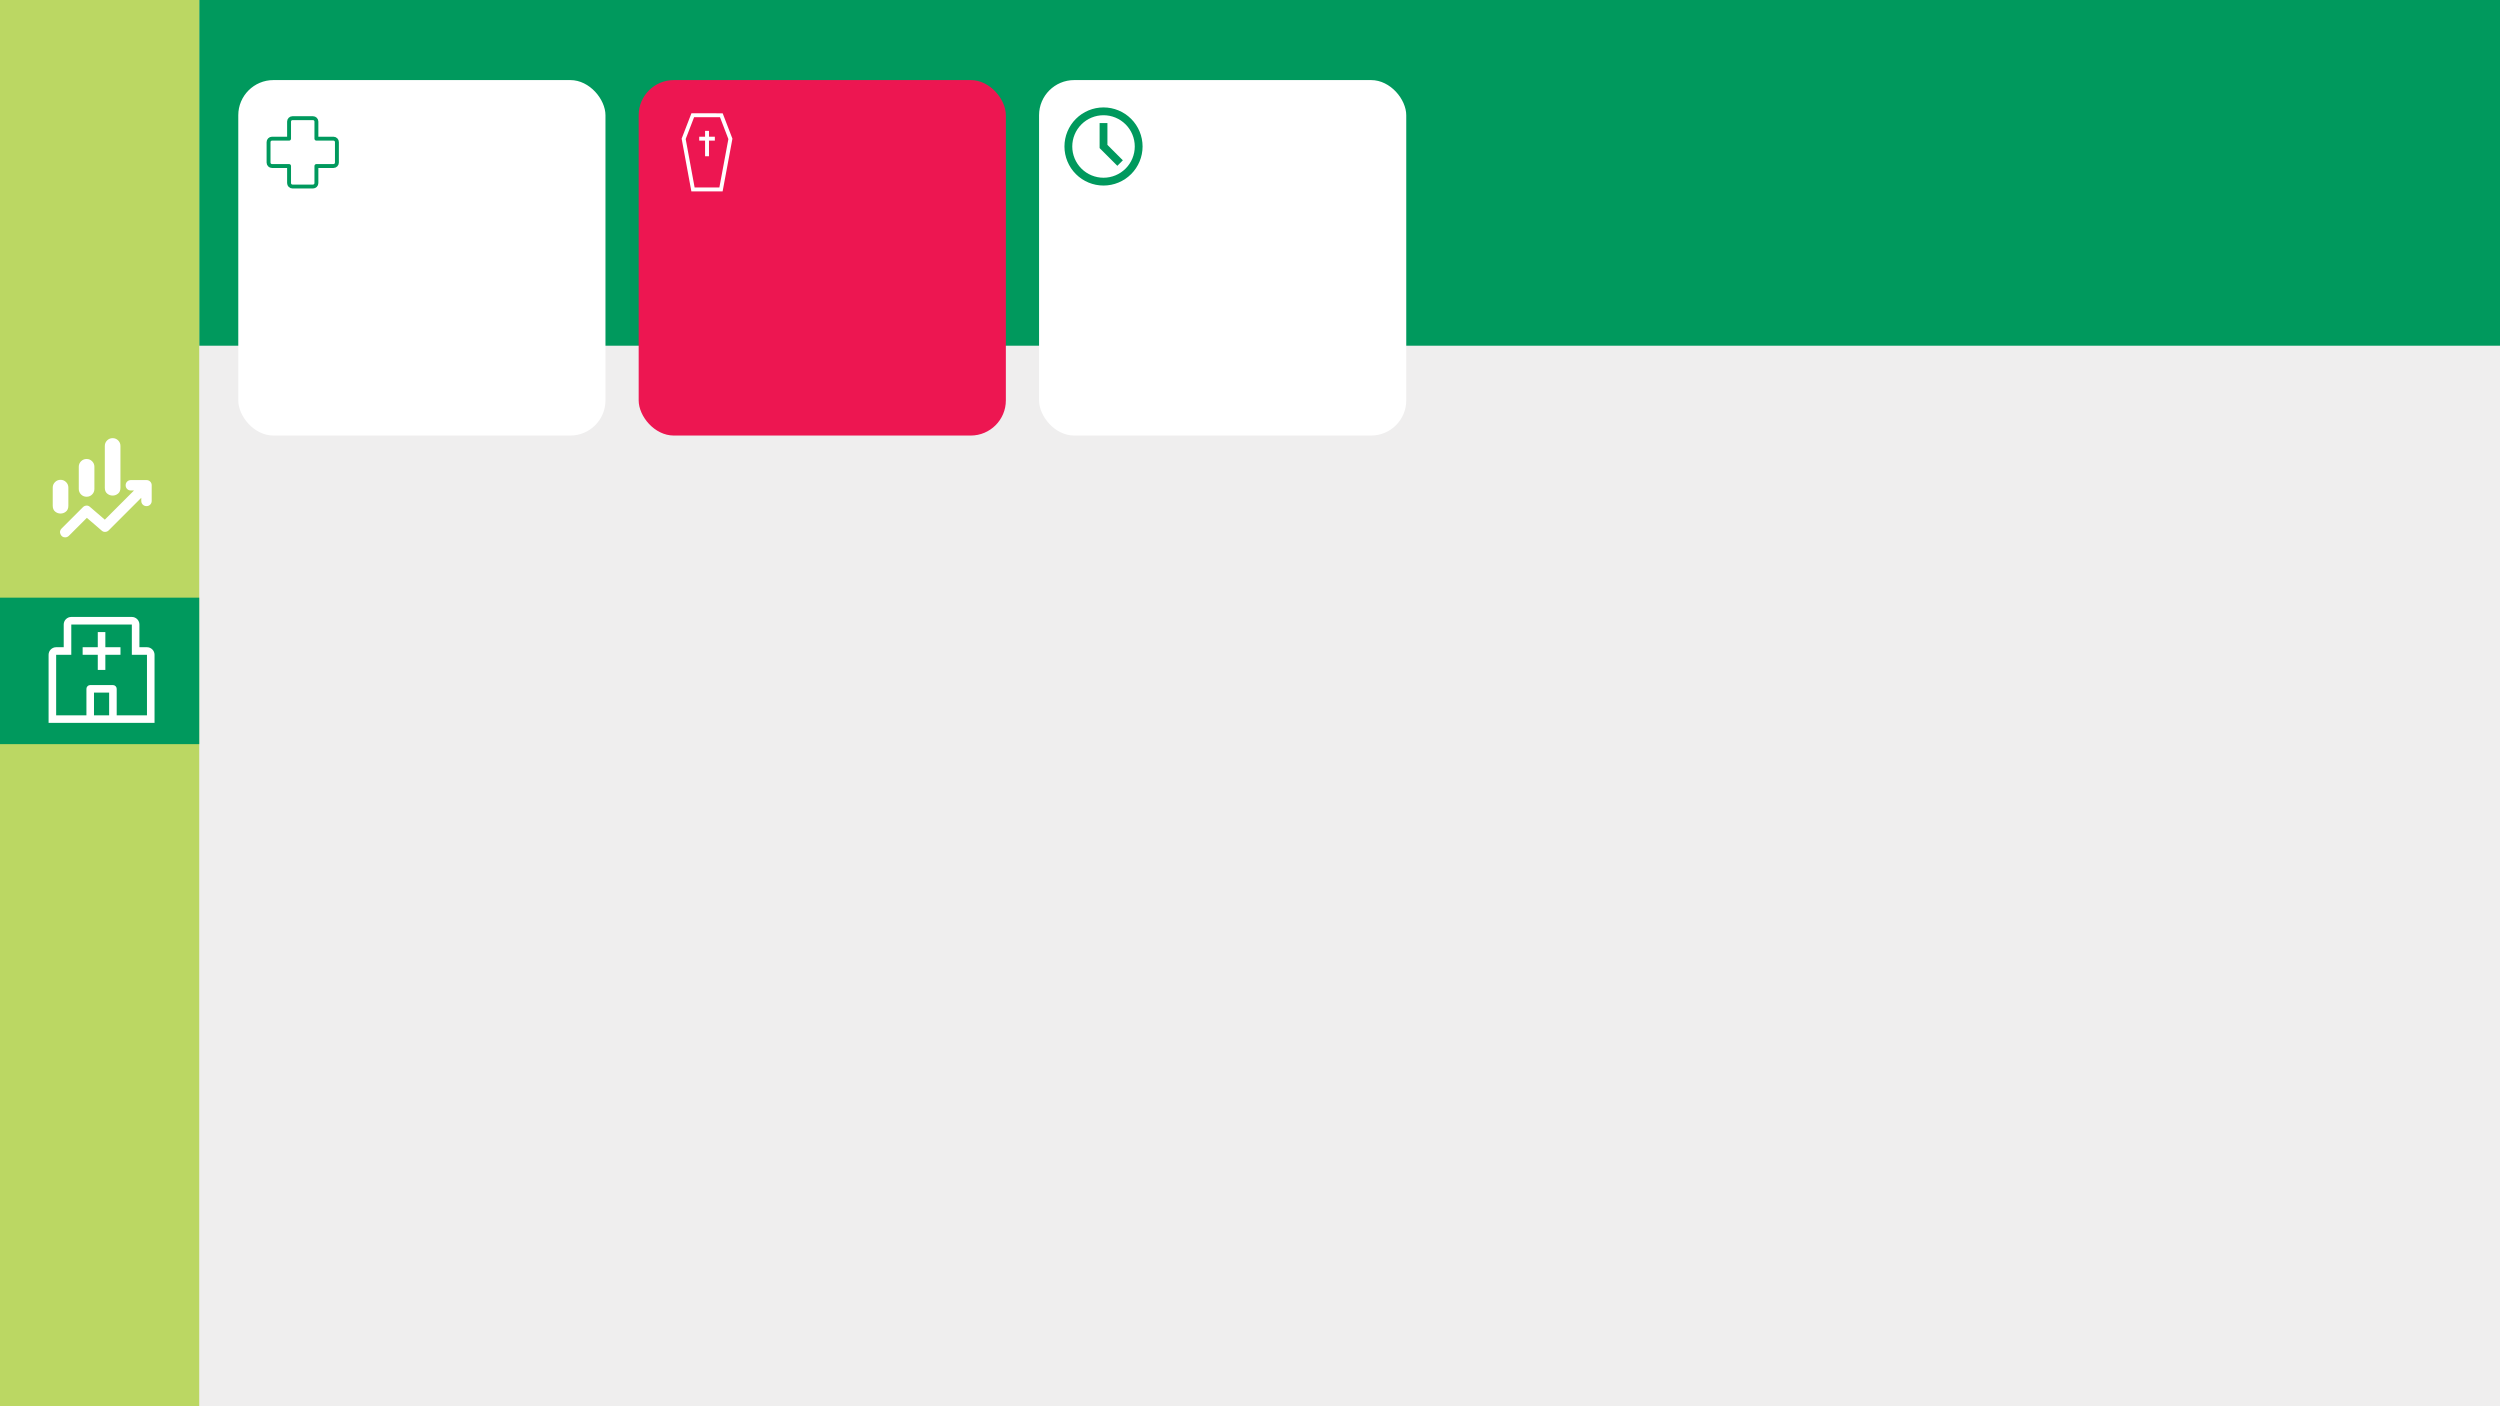 <svg width="1280" height="720" viewBox="0 0 1280 720" fill="none" xmlns="http://www.w3.org/2000/svg">
<g clip-path="url(#clip0_1_3)">
<rect width="1280" height="720" fill="#DCDBDB" fill-opacity="0.45"/>
<rect x="102" width="1178" height="177" fill="#00995D"/>
<rect width="102" height="720" fill="#B1D34B" fill-opacity="0.85"/>
<g filter="url(#filter0_d_1_3)">
<rect x="532" y="37" width="188" height="182" rx="18" fill="white"/>
<g clip-path="url(#clip1_1_3)">
<path d="M565 91C559.696 91 554.609 88.893 550.858 85.142C547.107 81.391 545 76.304 545 71C545 65.696 547.107 60.609 550.858 56.858C554.609 53.107 559.696 51 565 51C570.304 51 575.391 53.107 579.142 56.858C582.893 60.609 585 65.696 585 71C585 76.304 582.893 81.391 579.142 85.142C575.391 88.893 570.304 91 565 91ZM565 87C569.243 87 573.313 85.314 576.314 82.314C579.314 79.313 581 75.243 581 71C581 66.757 579.314 62.687 576.314 59.686C573.313 56.686 569.243 55 565 55C560.757 55 556.687 56.686 553.686 59.686C550.686 62.687 549 66.757 549 71C549 75.243 550.686 79.313 553.686 82.314C556.687 85.314 560.757 87 565 87ZM563 71.82V59H567V70.18L574.9 78.08L572.08 80.9L563 71.82Z" fill="#00995D"/>
</g>
</g>
<g filter="url(#filter1_d_1_3)">
<rect x="327" y="37" width="188" height="182" rx="18" fill="#ED1651"/>
<path fill-rule="evenodd" clip-rule="evenodd" d="M355.382 56.001L351.07 67.184L355.644 91.984L368.317 91.998L372.931 67.202L368.637 56.012L355.382 56.001ZM370.011 54.013L354.01 54L349 66.992L353.978 93.982L369.978 94L375 67.013L370.011 54.013Z" fill="white"/>
<path fill-rule="evenodd" clip-rule="evenodd" d="M361 67.997V76H363V67.997H366V65.997H363V63H361V65.997H358V67.997H361Z" fill="white"/>
</g>
<g filter="url(#filter2_d_1_3)">
<rect x="122" y="37" width="188" height="182" rx="18" fill="white"/>
<path d="M162 58.25C162 57.786 161.816 57.341 161.487 57.013C161.159 56.684 160.714 56.5 160.25 56.5H149.75C149.286 56.5 148.841 56.684 148.513 57.013C148.184 57.341 148 57.786 148 58.25V67H139.25C138.786 67 138.341 67.184 138.013 67.513C137.684 67.841 137.5 68.286 137.5 68.75V79.25C137.5 79.714 137.684 80.159 138.013 80.487C138.341 80.816 138.786 81 139.25 81H148V89.75C148 90.214 148.184 90.659 148.513 90.987C148.841 91.316 149.286 91.5 149.75 91.5H160.25C160.714 91.5 161.159 91.316 161.487 90.987C161.816 90.659 162 90.214 162 89.75V81H170.75C171.214 81 171.659 80.816 171.987 80.487C172.316 80.159 172.5 79.714 172.5 79.25V68.75C172.5 68.286 172.316 67.841 171.987 67.513C171.659 67.184 171.214 67 170.75 67H162V58.25Z" stroke="#00995D" stroke-width="2" stroke-linecap="round" stroke-linejoin="round"/>
</g>
<path d="M40.333 250.333V239C40.333 237.889 40.723 236.945 41.501 236.168C42.28 235.391 43.224 235.002 44.333 235C45.443 234.998 46.388 235.388 47.168 236.168C47.948 236.948 48.337 237.892 48.333 239V250.333C48.333 251.444 47.945 252.389 47.168 253.168C46.391 253.947 45.446 254.335 44.333 254.333C43.22 254.332 42.276 253.943 41.501 253.168C40.726 252.393 40.337 251.448 40.333 250.333ZM53.667 249.733V228.333C53.667 227.222 54.056 226.278 54.835 225.501C55.613 224.724 56.557 224.335 57.667 224.333C58.776 224.332 59.721 224.721 60.501 225.501C61.282 226.282 61.67 227.226 61.667 228.333V249.733C61.667 251.067 61.256 252.067 60.435 252.733C59.613 253.4 58.691 253.733 57.667 253.733C56.643 253.733 55.721 253.4 54.901 252.733C54.082 252.067 53.67 251.067 53.667 249.733ZM27 258.933V249.667C27 248.556 27.389 247.612 28.168 246.835C28.947 246.058 29.891 245.668 31 245.667C32.109 245.665 33.054 246.054 33.835 246.835C34.615 247.615 35.004 248.559 35 249.667V258.933C35 260.267 34.589 261.267 33.768 261.933C32.947 262.6 32.024 262.933 31 262.933C29.976 262.933 29.054 262.6 28.235 261.933C27.415 261.267 27.004 260.267 27 258.933ZM33.4 275.133C32.244 275.133 31.433 274.589 30.965 273.501C30.498 272.413 30.687 271.446 31.533 270.6L42.467 259.667C42.956 259.178 43.545 258.911 44.235 258.867C44.924 258.822 45.535 259.044 46.067 259.533L53.667 266.067L68.6 251.133H67C66.244 251.133 65.612 250.877 65.101 250.365C64.591 249.853 64.335 249.22 64.333 248.467C64.332 247.713 64.588 247.08 65.101 246.568C65.615 246.056 66.248 245.8 67 245.8H75C75.756 245.8 76.389 246.056 76.901 246.568C77.413 247.08 77.668 247.713 77.667 248.467V256.467C77.667 257.222 77.411 257.856 76.899 258.368C76.387 258.88 75.754 259.135 75 259.133C74.246 259.132 73.613 258.876 73.101 258.365C72.589 257.855 72.333 257.222 72.333 256.467V254.867L55.667 271.533C55.178 272.022 54.588 272.289 53.899 272.333C53.209 272.378 52.598 272.156 52.067 271.667L44.467 265.133L35.267 274.333C35.044 274.556 34.767 274.745 34.435 274.901C34.102 275.058 33.757 275.135 33.4 275.133Z" fill="white"/>
<rect y="306" width="102" height="75" fill="#00995D"/>
<path d="M61.688 331.375H53.938V323.625H50.062V331.375H42.312V335.25H50.062V343H53.938V335.25H61.688V331.375Z" fill="white"/>
<path d="M75.25 331.375H71.375V319.75C71.375 318.722 70.967 317.737 70.24 317.01C69.513 316.283 68.528 315.875 67.5 315.875H36.5C35.472 315.875 34.487 316.283 33.76 317.01C33.033 317.737 32.625 318.722 32.625 319.75V331.375H28.75C27.722 331.375 26.737 331.783 26.01 332.51C25.283 333.237 24.875 334.222 24.875 335.25V370.125H79.125V335.25C79.125 334.222 78.717 333.237 77.99 332.51C77.263 331.783 76.278 331.375 75.25 331.375ZM48.125 366.25V354.625H55.875V366.25H48.125ZM59.75 366.25V352.688C59.75 352.174 59.546 351.681 59.182 351.317C58.819 350.954 58.326 350.75 57.812 350.75H46.188C45.674 350.75 45.181 350.954 44.818 351.317C44.454 351.681 44.25 352.174 44.25 352.688V366.25H28.75V335.25H36.5V319.75H67.5V335.25H75.25V366.25H59.75Z" fill="white"/>
</g>
<defs>
<filter id="filter0_d_1_3" x="528" y="37" width="196" height="190" filterUnits="userSpaceOnUse" color-interpolation-filters="sRGB">
<feFlood flood-opacity="0" result="BackgroundImageFix"/>
<feColorMatrix in="SourceAlpha" type="matrix" values="0 0 0 0 0 0 0 0 0 0 0 0 0 0 0 0 0 0 127 0" result="hardAlpha"/>
<feOffset dy="4"/>
<feGaussianBlur stdDeviation="2"/>
<feComposite in2="hardAlpha" operator="out"/>
<feColorMatrix type="matrix" values="0 0 0 0 0 0 0 0 0 0 0 0 0 0 0 0 0 0 0.25 0"/>
<feBlend mode="normal" in2="BackgroundImageFix" result="effect1_dropShadow_1_3"/>
<feBlend mode="normal" in="SourceGraphic" in2="effect1_dropShadow_1_3" result="shape"/>
</filter>
<filter id="filter1_d_1_3" x="323" y="37" width="196" height="190" filterUnits="userSpaceOnUse" color-interpolation-filters="sRGB">
<feFlood flood-opacity="0" result="BackgroundImageFix"/>
<feColorMatrix in="SourceAlpha" type="matrix" values="0 0 0 0 0 0 0 0 0 0 0 0 0 0 0 0 0 0 127 0" result="hardAlpha"/>
<feOffset dy="4"/>
<feGaussianBlur stdDeviation="2"/>
<feComposite in2="hardAlpha" operator="out"/>
<feColorMatrix type="matrix" values="0 0 0 0 0 0 0 0 0 0 0 0 0 0 0 0 0 0 0.25 0"/>
<feBlend mode="normal" in2="BackgroundImageFix" result="effect1_dropShadow_1_3"/>
<feBlend mode="normal" in="SourceGraphic" in2="effect1_dropShadow_1_3" result="shape"/>
</filter>
<filter id="filter2_d_1_3" x="118" y="37" width="196" height="190" filterUnits="userSpaceOnUse" color-interpolation-filters="sRGB">
<feFlood flood-opacity="0" result="BackgroundImageFix"/>
<feColorMatrix in="SourceAlpha" type="matrix" values="0 0 0 0 0 0 0 0 0 0 0 0 0 0 0 0 0 0 127 0" result="hardAlpha"/>
<feOffset dy="4"/>
<feGaussianBlur stdDeviation="2"/>
<feComposite in2="hardAlpha" operator="out"/>
<feColorMatrix type="matrix" values="0 0 0 0 0 0 0 0 0 0 0 0 0 0 0 0 0 0 0.25 0"/>
<feBlend mode="normal" in2="BackgroundImageFix" result="effect1_dropShadow_1_3"/>
<feBlend mode="normal" in="SourceGraphic" in2="effect1_dropShadow_1_3" result="shape"/>
</filter>
<clipPath id="clip0_1_3">
<rect width="1280" height="720" fill="white"/>
</clipPath>
<clipPath id="clip1_1_3">
<rect width="40" height="40" fill="white" transform="translate(545 51)"/>
</clipPath>
</defs>
</svg>
